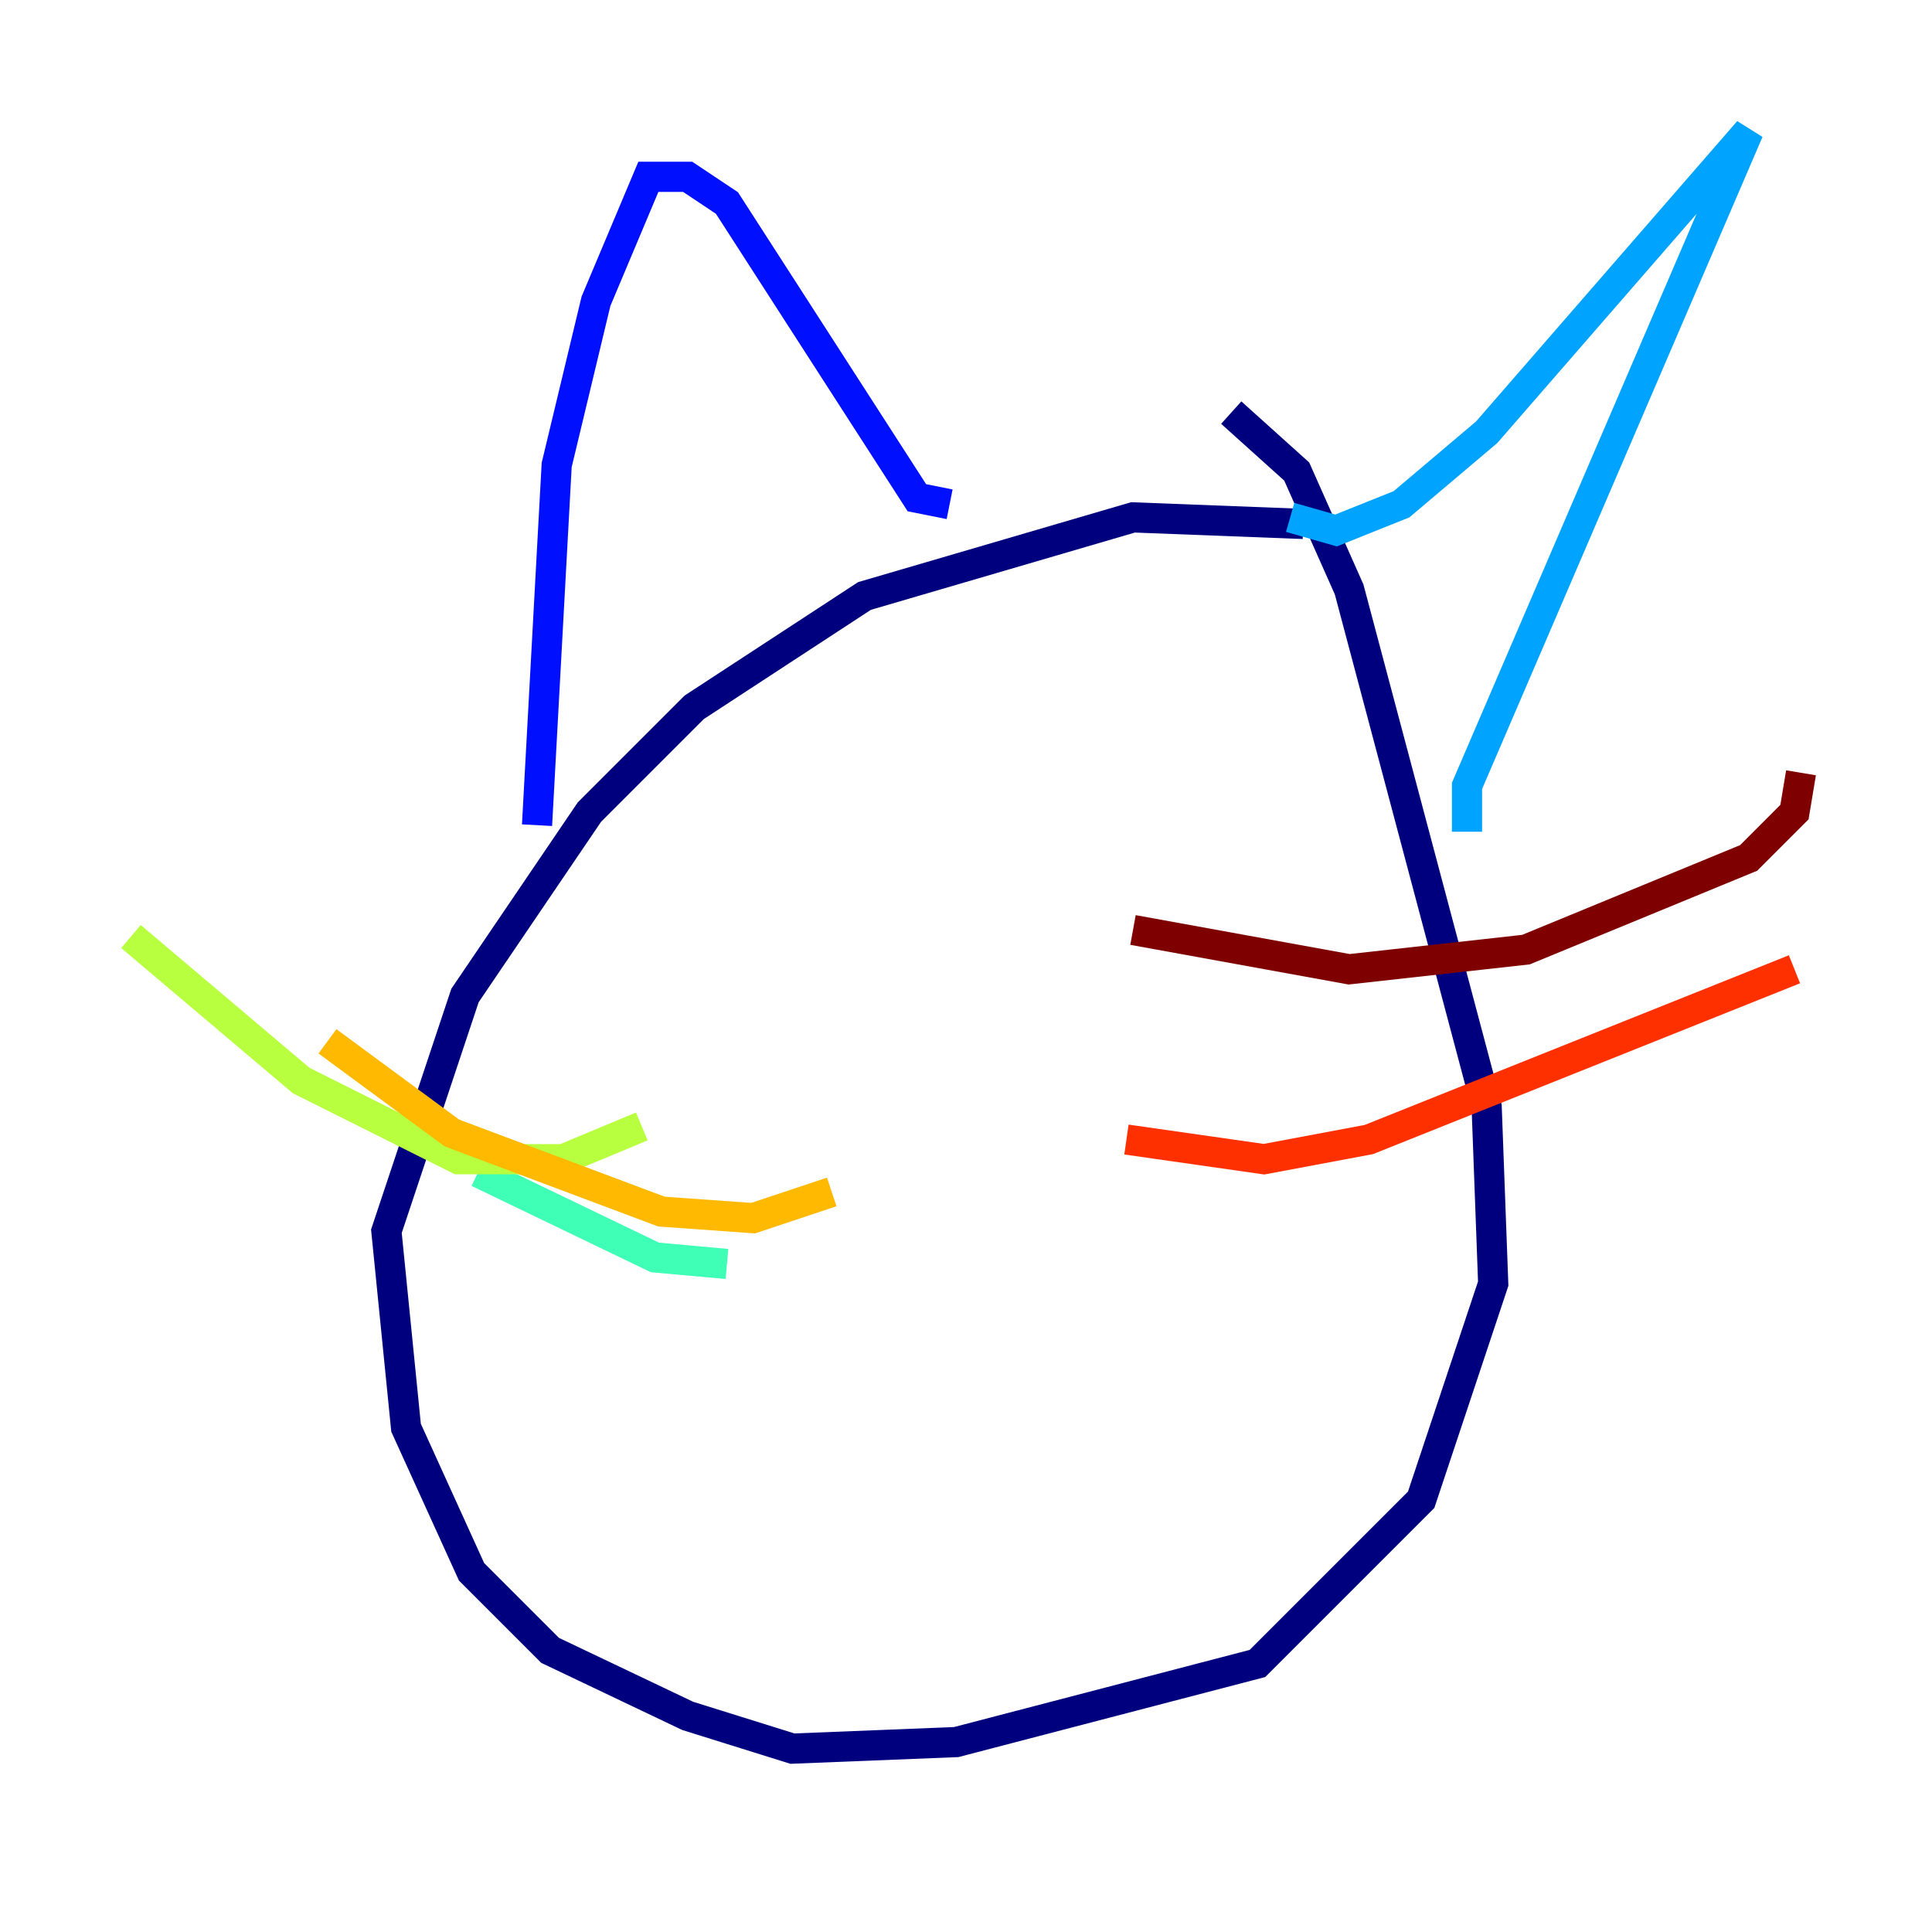 <?xml version="1.0" encoding="utf-8" ?>
<svg baseProfile="tiny" height="128" version="1.2" viewBox="0,0,128,128" width="128" xmlns="http://www.w3.org/2000/svg" xmlns:ev="http://www.w3.org/2001/xml-events" xmlns:xlink="http://www.w3.org/1999/xlink"><defs /><polyline fill="none" points="86.346,34.712 75.064,34.278 57.275,39.485 45.993,46.861 39.051,53.803 30.807,65.953 25.6,81.573 26.902,94.59 31.241,104.136 36.447,109.342 45.559,113.681 52.502,115.851 63.349,115.417 83.308,110.21 94.156,99.363 98.929,85.044 98.495,73.329 89.383,39.051 85.912,31.241 81.573,27.336" stroke="#00007f" stroke-width="2" /><polyline fill="none" points="35.58,54.671 36.881,30.807 39.485,19.959 42.956,11.715 45.559,11.715 48.163,13.451 60.746,32.976 62.915,33.41" stroke="#0010ff" stroke-width="2" /><polyline fill="none" points="85.478,34.278 88.515,35.146 92.854,33.41 98.495,28.637 115.851,8.678 97.193,52.068 97.193,55.105" stroke="#00a4ff" stroke-width="2" /><polyline fill="none" points="48.163,83.742 43.39,83.308 31.675,77.668" stroke="#3fffb7" stroke-width="2" /><polyline fill="none" points="42.522,74.63 37.315,76.8 30.373,76.8 19.959,71.593 8.678,62.047" stroke="#b7ff3f" stroke-width="2" /><polyline fill="none" points="55.105,78.969 49.898,80.705 43.824,80.271 29.939,75.064 21.695,68.99" stroke="#ffb900" stroke-width="2" /><polyline fill="none" points="74.63,75.498 83.742,76.8 90.685,75.498 118.888,64.217" stroke="#ff3000" stroke-width="2" /><polyline fill="none" points="75.064,61.614 89.383,64.217 101.098,62.915 115.851,56.841 118.888,53.803 119.322,51.2" stroke="#7f0000" stroke-width="2" /></svg>
